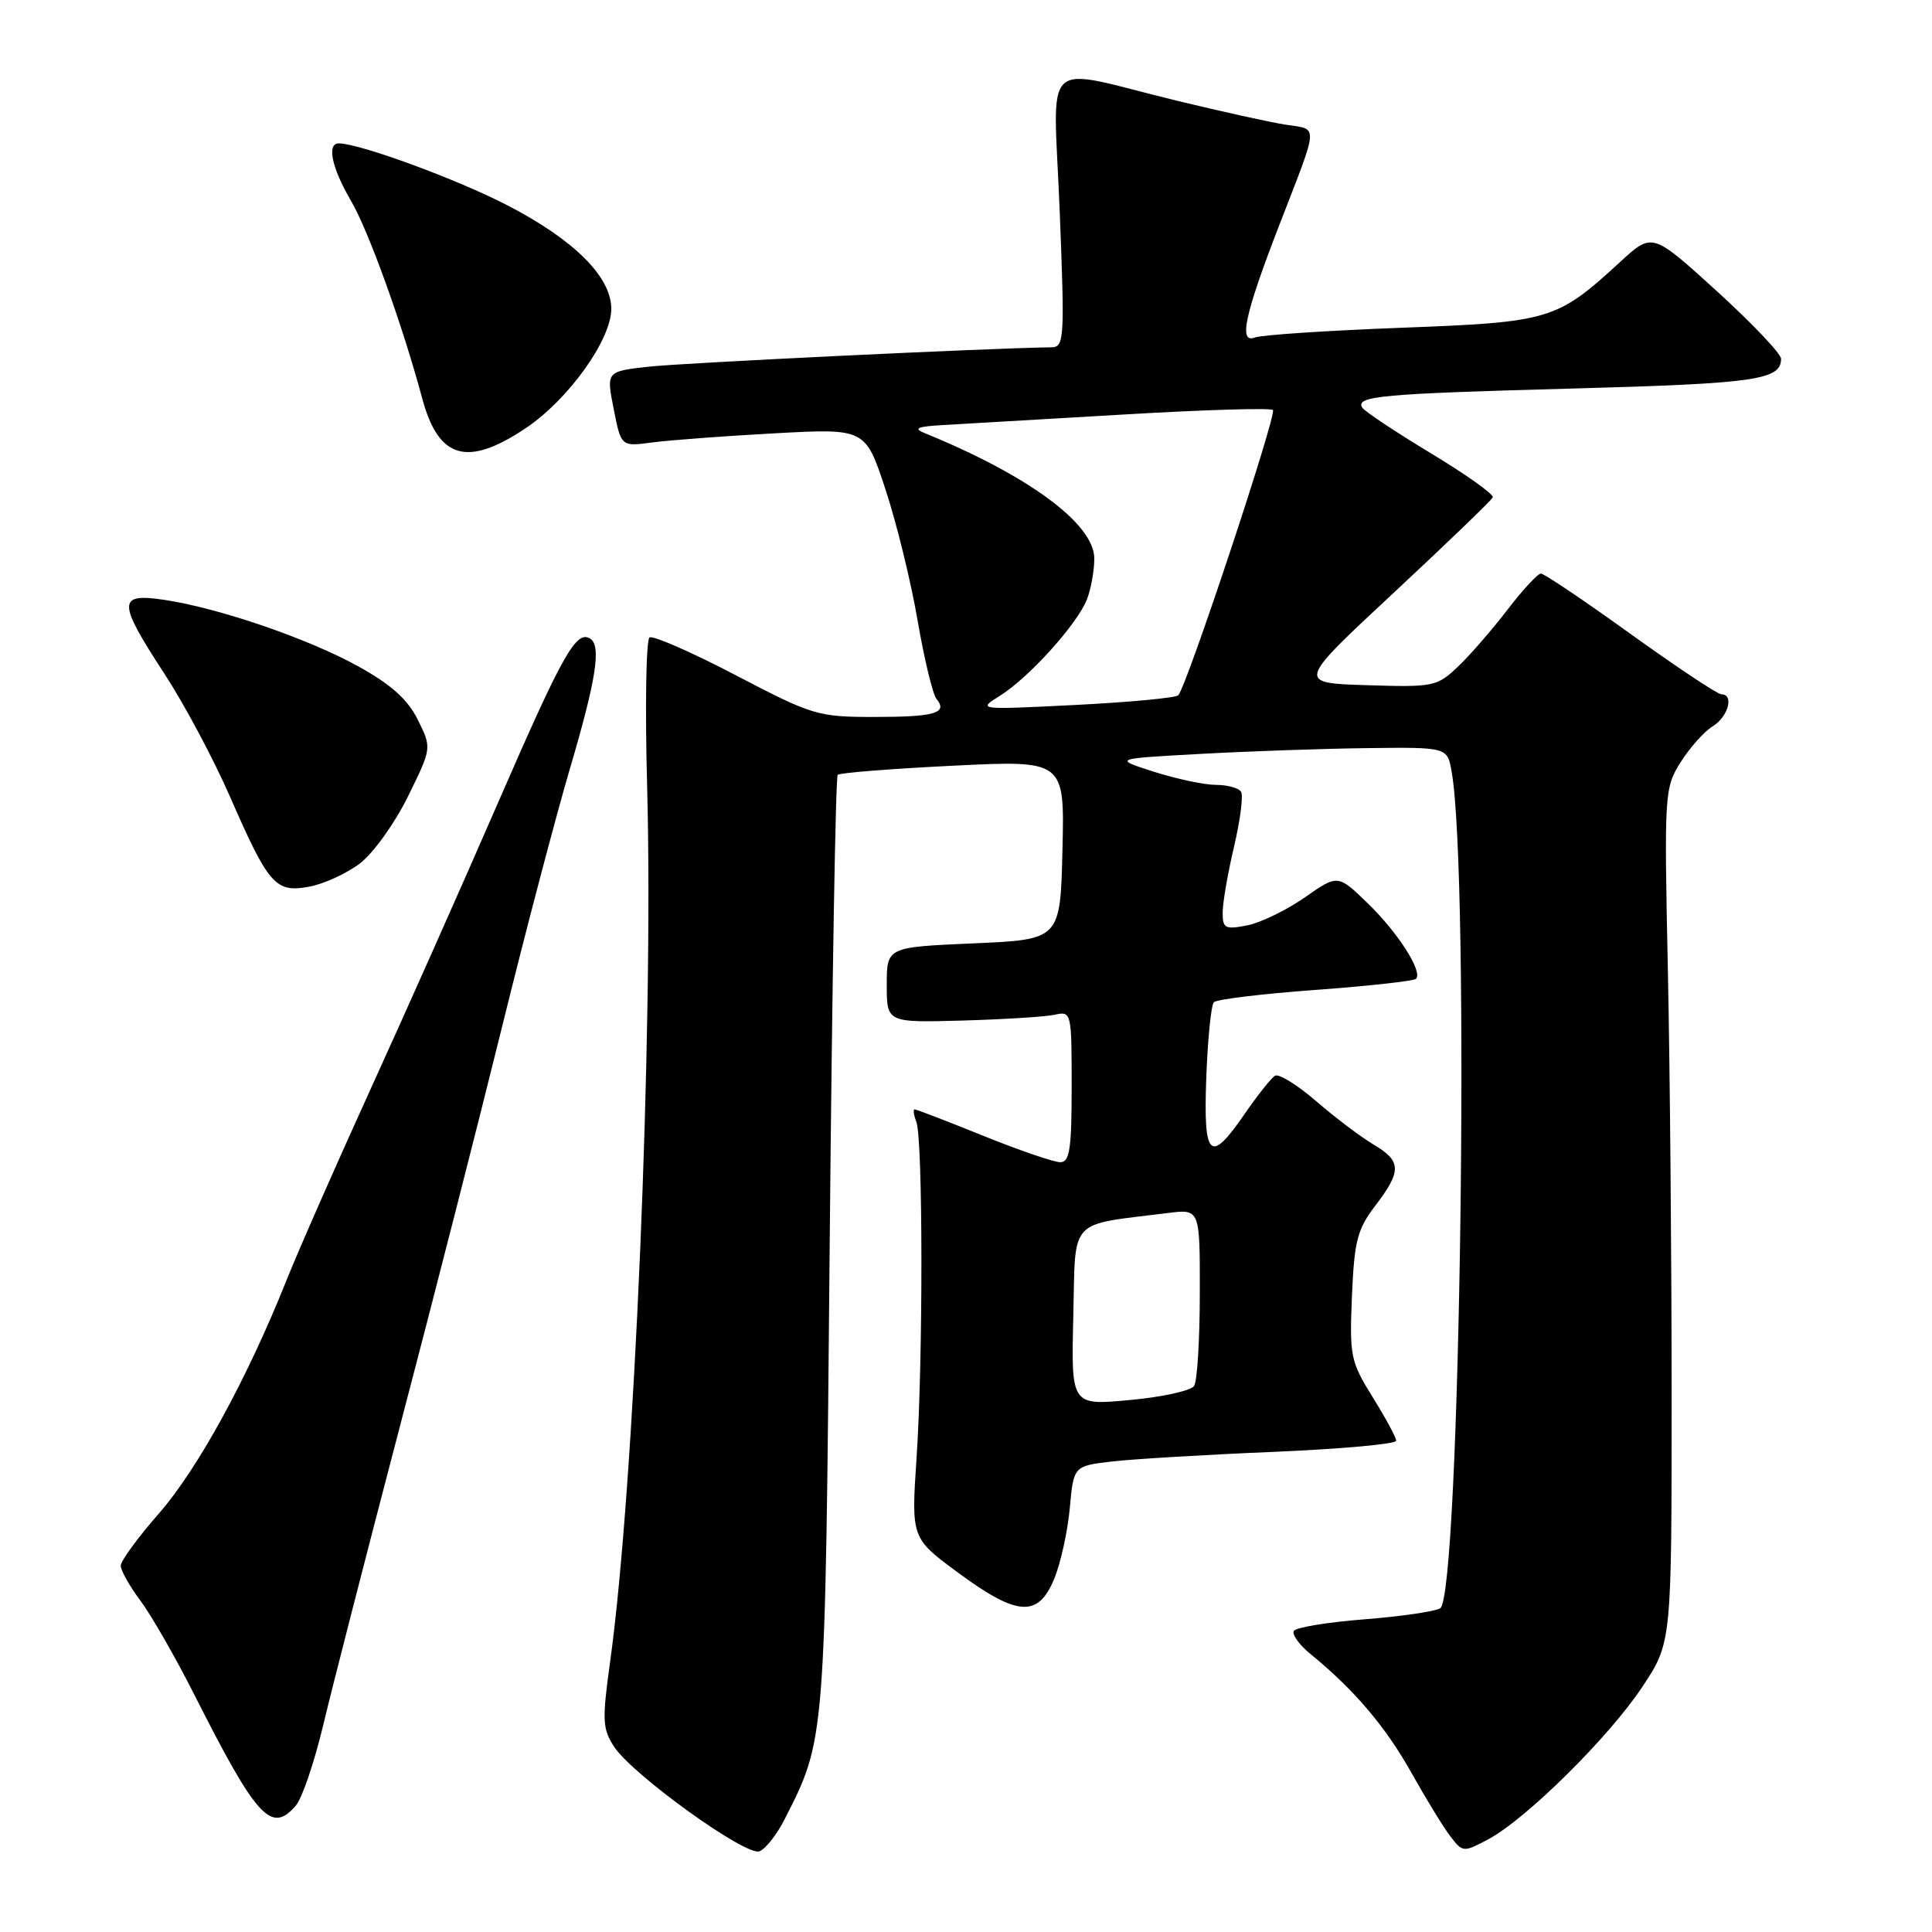 <?xml version="1.0" encoding="UTF-8" standalone="no"?>
<!DOCTYPE svg PUBLIC "-//W3C//DTD SVG 1.1//EN" "http://www.w3.org/Graphics/SVG/1.1/DTD/svg11.dtd" >
<svg xmlns="http://www.w3.org/2000/svg" xmlns:xlink="http://www.w3.org/1999/xlink" version="1.1" viewBox="0 0 256 256">
 <g >
 <path fill="currentColor"
d=" M 103.93 241.13 C 109.40 230.38 109.34 231.15 109.94 164.83 C 110.25 130.92 110.72 102.94 111.00 102.67 C 111.28 102.40 118.15 101.86 126.28 101.46 C 141.07 100.73 141.07 100.73 140.78 112.61 C 140.50 124.50 140.50 124.50 129.00 125.00 C 117.50 125.50 117.50 125.50 117.50 130.50 C 117.50 135.50 117.50 135.50 127.50 135.23 C 133.00 135.07 138.51 134.73 139.75 134.46 C 141.97 133.97 142.00 134.11 142.00 143.98 C 142.00 152.26 141.74 154.00 140.49 154.00 C 139.65 154.00 135.07 152.43 130.29 150.50 C 125.52 148.57 121.43 147.00 121.20 147.00 C 120.97 147.00 121.07 147.74 121.42 148.65 C 122.30 150.94 122.32 180.24 121.45 193.17 C 120.74 203.81 120.74 203.81 126.98 208.41 C 134.81 214.17 137.54 214.35 139.67 209.25 C 140.53 207.19 141.46 202.97 141.75 199.87 C 142.26 194.25 142.26 194.25 147.38 193.65 C 150.19 193.33 159.81 192.75 168.75 192.38 C 177.69 192.00 185.00 191.34 185.00 190.91 C 185.00 190.48 183.60 187.88 181.89 185.14 C 178.95 180.41 178.81 179.70 179.14 171.74 C 179.45 164.42 179.85 162.88 182.25 159.74 C 185.75 155.15 185.71 153.85 181.99 151.65 C 180.33 150.67 176.92 148.09 174.41 145.92 C 171.90 143.75 169.44 142.23 168.94 142.54 C 168.44 142.85 166.65 145.10 164.96 147.55 C 160.31 154.32 159.44 153.52 159.84 142.75 C 160.03 137.66 160.48 133.19 160.84 132.80 C 161.20 132.42 167.26 131.68 174.31 131.17 C 181.35 130.65 187.34 129.99 187.63 129.70 C 188.56 128.77 185.24 123.57 181.22 119.68 C 177.27 115.85 177.27 115.85 172.88 118.92 C 170.47 120.60 167.04 122.27 165.25 122.62 C 162.32 123.19 162.00 123.02 162.01 120.88 C 162.02 119.57 162.70 115.65 163.52 112.17 C 164.34 108.68 164.76 105.42 164.45 104.92 C 164.14 104.41 162.64 104.00 161.12 104.00 C 159.60 104.00 155.92 103.22 152.93 102.27 C 147.50 100.53 147.50 100.53 159.00 99.90 C 165.32 99.55 175.29 99.20 181.14 99.13 C 191.78 99.00 191.78 99.00 192.35 102.25 C 194.80 116.00 193.48 211.47 190.83 213.11 C 190.14 213.53 185.61 214.19 180.76 214.57 C 175.92 214.95 171.72 215.64 171.44 216.10 C 171.15 216.56 172.17 217.97 173.71 219.22 C 179.45 223.91 183.60 228.80 187.00 234.87 C 188.93 238.31 191.25 242.11 192.17 243.31 C 193.82 245.46 193.90 245.47 197.21 243.71 C 202.23 241.03 213.18 230.20 217.60 223.54 C 221.50 217.68 221.50 217.68 221.50 185.09 C 221.50 167.16 221.28 141.70 221.00 128.50 C 220.51 105.09 220.55 104.41 222.69 101.00 C 223.90 99.08 225.81 96.93 226.94 96.24 C 229.00 94.98 229.81 92.00 228.09 92.00 C 227.59 92.00 222.18 88.40 216.06 84.00 C 209.95 79.60 204.60 76.00 204.18 76.00 C 203.76 76.00 201.78 78.14 199.78 80.75 C 197.78 83.36 194.84 86.76 193.23 88.29 C 190.41 90.98 190.00 91.07 181.07 90.79 C 171.83 90.50 171.83 90.50 184.67 78.55 C 191.72 71.98 197.64 66.29 197.80 65.90 C 197.97 65.51 194.27 62.88 189.58 60.05 C 184.89 57.22 180.81 54.50 180.51 54.02 C 179.56 52.48 182.97 52.17 208.50 51.48 C 232.64 50.82 236.00 50.34 236.00 47.54 C 236.00 46.87 232.16 42.83 227.47 38.56 C 218.94 30.80 218.94 30.80 214.72 34.67 C 206.28 42.43 205.45 42.68 185.69 43.43 C 175.90 43.80 167.16 44.38 166.28 44.72 C 164.08 45.57 164.93 41.66 169.53 29.78 C 174.82 16.12 174.75 17.21 170.35 16.52 C 168.23 16.19 161.78 14.76 156.00 13.36 C 137.55 8.86 139.59 6.97 140.41 27.86 C 141.09 44.97 141.03 46.00 139.31 46.02 C 131.45 46.11 90.35 48.09 85.92 48.59 C 80.33 49.22 80.33 49.22 81.32 54.20 C 82.30 59.18 82.30 59.18 86.40 58.63 C 88.66 58.33 95.94 57.78 102.58 57.42 C 114.66 56.76 114.66 56.76 117.32 64.81 C 118.78 69.23 120.70 77.05 121.58 82.18 C 122.46 87.30 123.59 91.99 124.08 92.59 C 125.64 94.49 123.89 95.00 115.87 95.00 C 108.36 95.00 107.69 94.80 97.49 89.47 C 91.67 86.43 86.53 84.18 86.07 84.46 C 85.61 84.74 85.46 93.64 85.75 104.24 C 86.61 136.68 84.06 196.99 80.85 220.15 C 79.77 227.94 79.82 229.07 81.38 231.46 C 83.82 235.18 98.85 246.00 100.63 245.31 C 101.43 245.00 102.92 243.12 103.93 241.13 Z  M 39.20 239.25 C 40.03 238.29 41.67 233.45 42.85 228.50 C 44.03 223.55 48.59 205.78 52.99 189.00 C 57.40 172.22 63.49 148.38 66.54 136.00 C 69.59 123.62 73.64 108.22 75.54 101.77 C 79.00 90.04 79.70 85.55 78.20 84.62 C 76.35 83.48 74.58 86.63 66.13 106.05 C 61.24 117.30 53.54 134.60 49.02 144.50 C 44.51 154.40 39.51 165.76 37.92 169.75 C 32.74 182.71 26.20 194.66 21.05 200.55 C 18.27 203.72 16.00 206.83 16.00 207.46 C 16.00 208.09 17.16 210.16 18.58 212.06 C 20.00 213.95 23.20 219.52 25.68 224.42 C 34.04 240.96 35.94 243.03 39.20 239.25 Z  M 47.69 114.41 C 49.44 113.08 52.31 109.09 54.05 105.55 C 57.22 99.11 57.22 99.11 55.36 95.37 C 54.02 92.67 51.83 90.71 47.50 88.31 C 40.84 84.62 29.02 80.57 21.75 79.48 C 15.55 78.56 15.55 79.72 21.77 89.25 C 24.40 93.27 28.31 100.60 30.46 105.53 C 35.61 117.30 36.50 118.32 40.97 117.49 C 42.91 117.13 45.94 115.74 47.69 114.41 Z  M 69.64 56.75 C 75.30 52.97 81.00 45.02 81.00 40.92 C 81.00 36.69 76.08 31.78 67.24 27.21 C 60.55 23.74 47.63 19.00 44.89 19.00 C 43.27 19.00 43.96 22.26 46.51 26.61 C 48.83 30.57 53.30 42.96 55.95 52.80 C 58.10 60.82 61.91 61.92 69.64 56.75 Z  M 142.22 174.40 C 142.53 161.19 141.42 162.40 154.75 160.73 C 159.00 160.19 159.00 160.19 158.98 171.35 C 158.98 177.48 158.64 183.01 158.23 183.64 C 157.83 184.27 154.00 185.12 149.72 185.51 C 141.93 186.24 141.93 186.24 142.22 174.40 Z  M 132.50 92.19 C 136.36 89.78 142.81 82.62 144.04 79.38 C 144.57 78.00 145.00 75.58 145.00 74.01 C 145.00 69.43 136.31 63.01 122.50 57.38 C 120.97 56.76 121.57 56.51 125.00 56.32 C 127.47 56.18 138.19 55.55 148.81 54.93 C 159.43 54.30 168.37 54.03 168.67 54.33 C 169.22 54.89 157.24 91.00 156.12 92.13 C 155.78 92.47 149.65 93.05 142.50 93.41 C 129.51 94.06 129.50 94.06 132.50 92.19 Z "/>
</g>
</svg>
